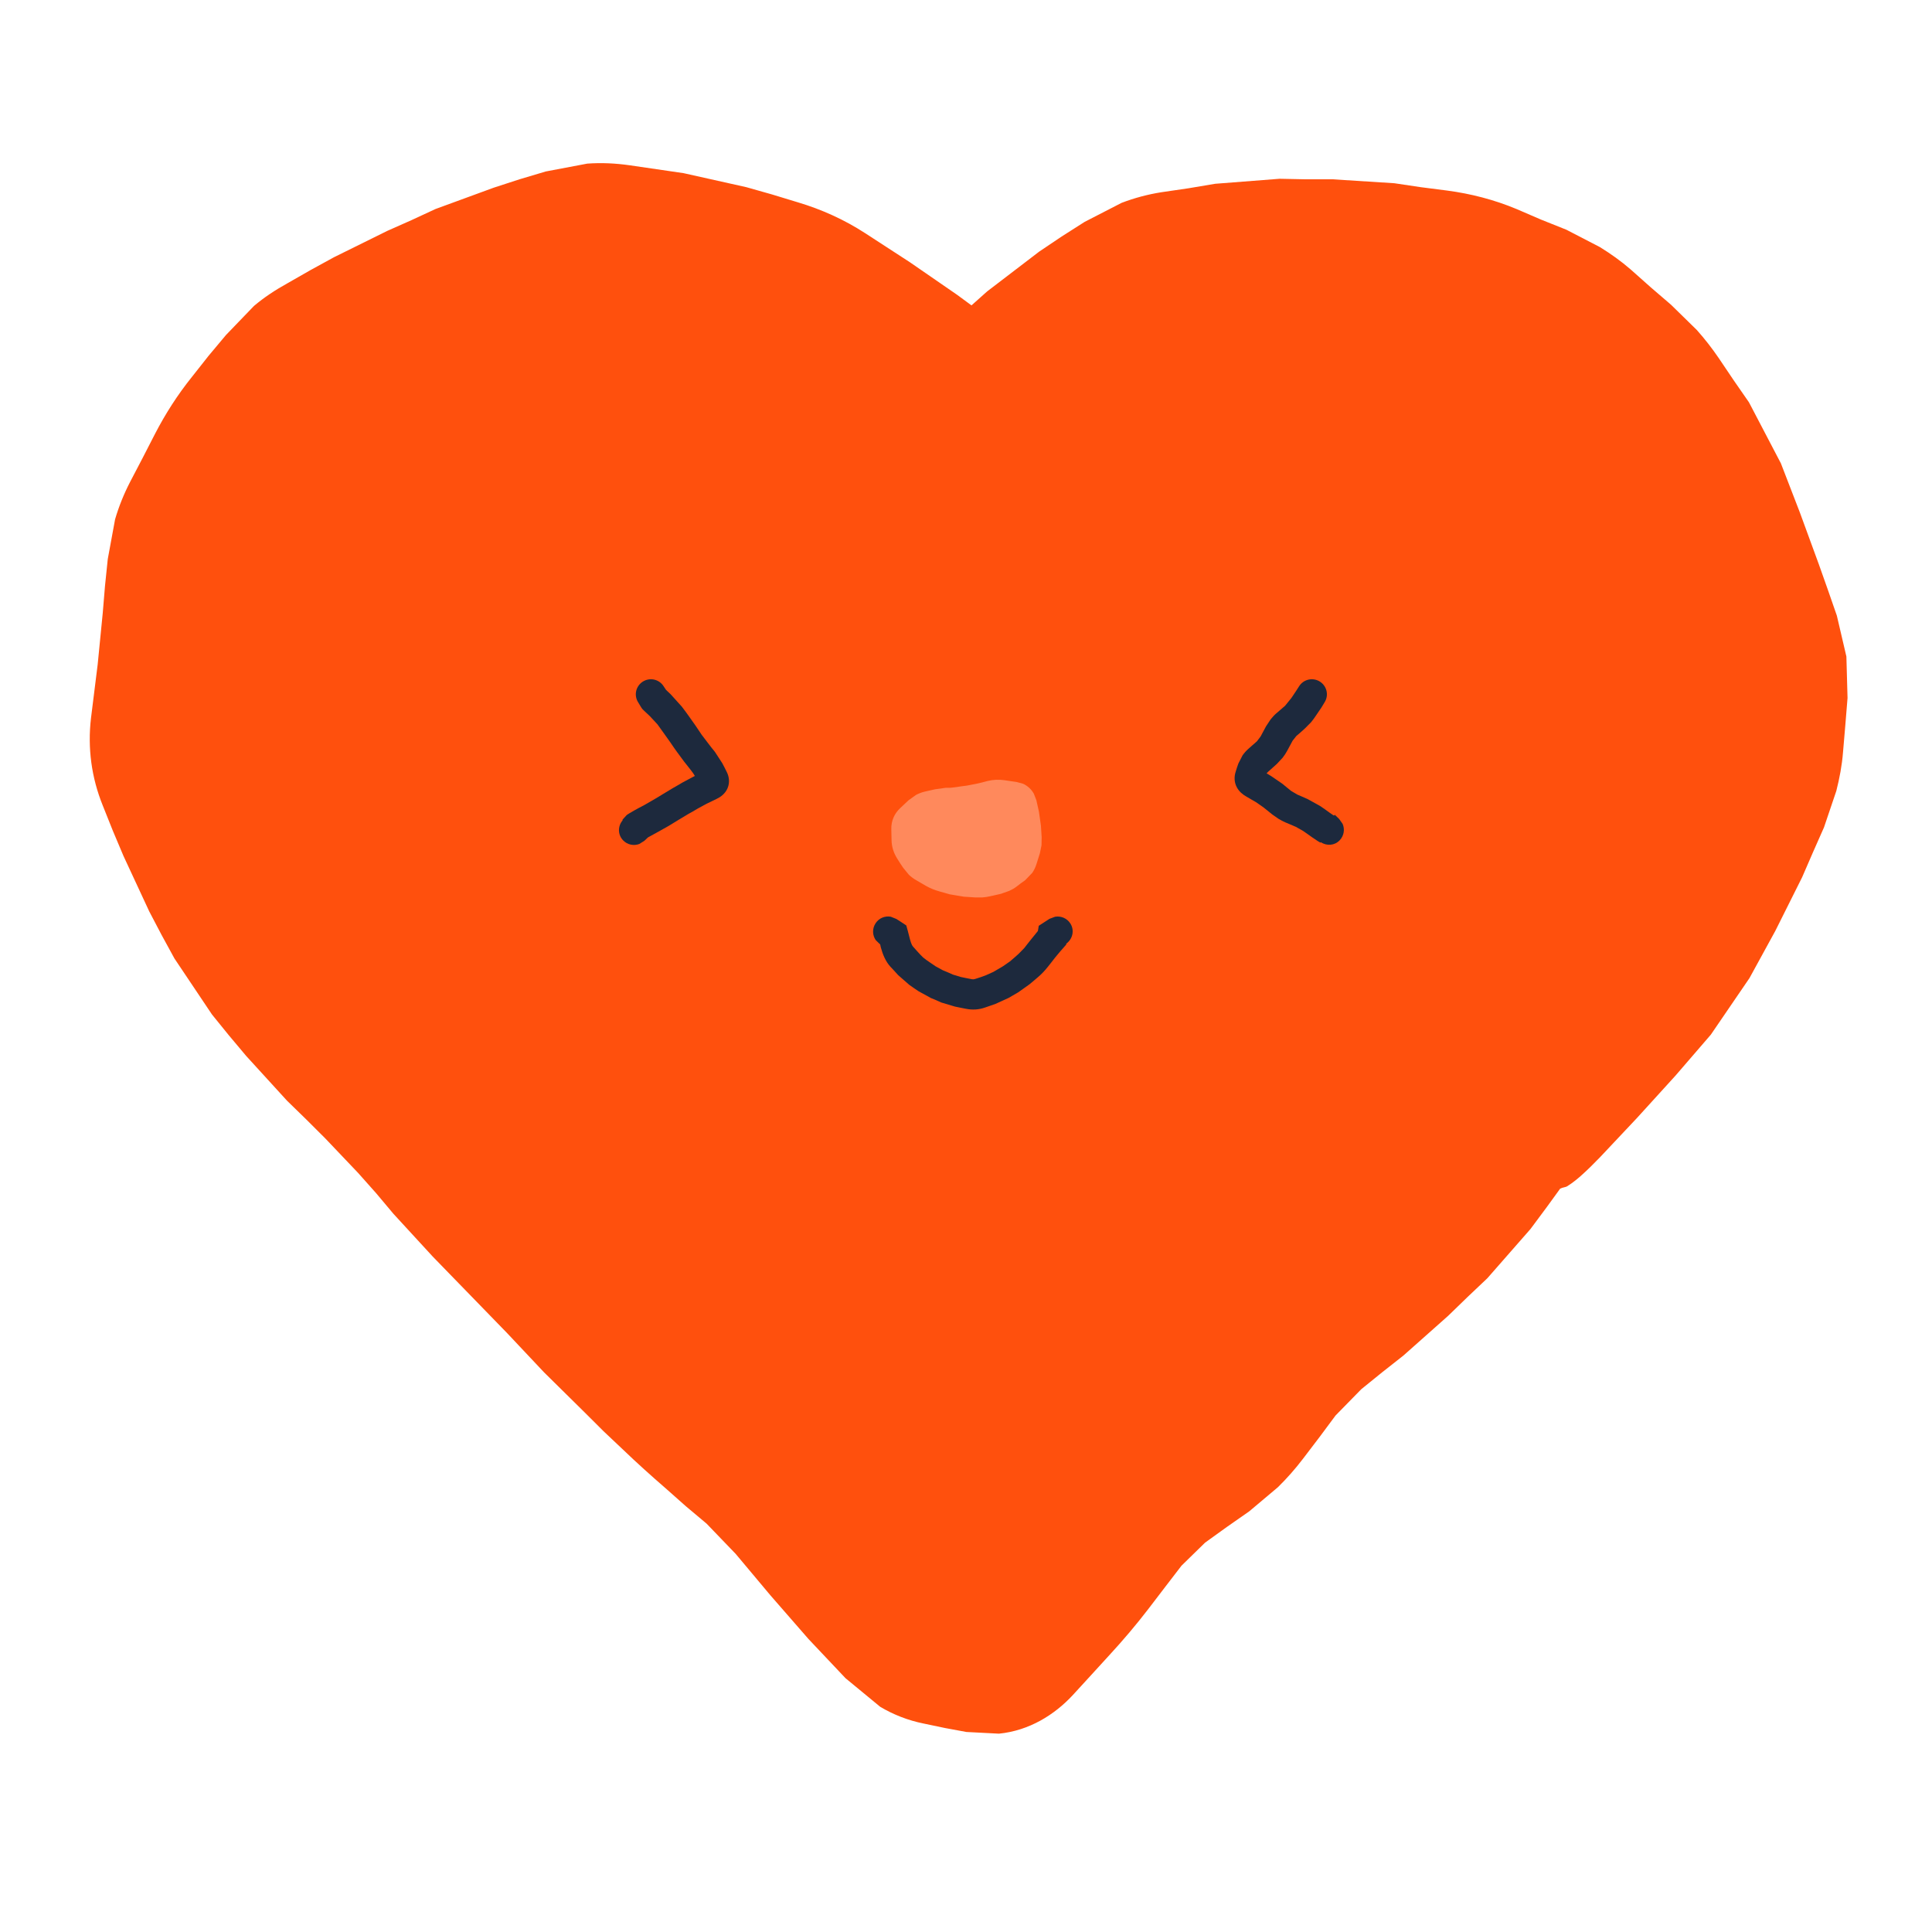 <svg width="32" height="32" viewBox="0 0 32 32" fill="none" xmlns="http://www.w3.org/2000/svg">
<path d="M25.333 18.667C27.32 16.72 29.333 14.387 29.333 11.333C29.333 9.388 28.561 7.523 27.185 6.148C25.81 4.773 23.945 4 22 4C19.653 4 18 4.667 16 6.667C14 4.667 12.347 4 10 4C8.055 4 6.19 4.773 4.815 6.148C3.439 7.523 2.667 9.388 2.667 11.333C2.667 14.4 4.667 16.733 6.667 18.667L16 28L25.333 18.667Z" fill="#FF500D"/>
<path d="M10.432 2.738L11.322 2.868L12.361 3.1L12.788 3.221L13.215 3.351C13.608 3.468 13.984 3.638 14.328 3.861L15.07 4.343L15.85 4.881L16.091 5.058L16.351 4.826L17.213 4.167L17.585 3.917L17.965 3.675L18.577 3.36C18.789 3.279 19.009 3.22 19.236 3.184L19.681 3.119L20.127 3.044L21.194 2.961L21.639 2.97H22.075L23.095 3.035L23.531 3.1L23.967 3.156C24.362 3.208 24.749 3.308 25.118 3.462L25.526 3.638L25.944 3.805L26.5 4.093C26.678 4.203 26.85 4.325 27.01 4.464L27.344 4.761L27.678 5.048L28.105 5.466C28.235 5.612 28.356 5.767 28.467 5.93L28.717 6.301L28.968 6.663L29.497 7.674L29.812 8.49L30.128 9.353L30.276 9.771L30.424 10.197L30.582 10.874L30.601 11.561L30.564 12.016L30.526 12.461C30.509 12.677 30.468 12.893 30.415 13.101L30.211 13.704L30.026 14.122L29.849 14.53L29.404 15.42L28.977 16.2L28.337 17.137L28.049 17.471L27.753 17.814L27.112 18.519L26.5 19.169C26.392 19.281 26.282 19.389 26.185 19.475C26.142 19.512 26.058 19.587 25.953 19.651C25.932 19.664 25.887 19.665 25.841 19.688L25.619 19.994L25.35 20.356L24.635 21.172L24.311 21.479L23.986 21.794L23.244 22.453L22.891 22.731L22.548 23.009L22.121 23.445L21.852 23.807L21.583 24.16C21.456 24.327 21.315 24.487 21.166 24.633L20.692 25.032L20.321 25.291L19.96 25.551L19.57 25.932L19.292 26.294L19.023 26.646C18.819 26.912 18.599 27.171 18.373 27.416L18.076 27.741L17.77 28.075C17.465 28.404 17.046 28.665 16.546 28.715L16.007 28.687L15.655 28.622L15.302 28.548C15.037 28.495 14.794 28.398 14.579 28.27L14.004 27.796L13.391 27.147L12.76 26.423L12.185 25.737L11.703 25.236L11.36 24.948L11.025 24.651C10.785 24.443 10.549 24.231 10.32 24.011L9.996 23.705L9.68 23.39L9.012 22.731L8.4 22.081L7.788 21.451L7.472 21.126L7.166 20.811L6.517 20.105L6.229 19.762L5.932 19.428L5.385 18.853L5.069 18.538L4.754 18.231L4.077 17.489L3.789 17.146L3.511 16.803L2.889 15.875L2.676 15.485L2.472 15.096L2.045 14.177L1.869 13.76L1.702 13.342C1.515 12.88 1.449 12.39 1.507 11.895L1.618 11.004L1.702 10.151L1.739 9.706L1.785 9.26L1.906 8.602C1.968 8.389 2.053 8.179 2.156 7.98L2.36 7.59L2.565 7.191C2.737 6.857 2.941 6.539 3.177 6.245L3.455 5.893L3.743 5.549L4.207 5.067C4.375 4.925 4.559 4.804 4.754 4.696L5.144 4.473L5.533 4.26L6.415 3.824L6.814 3.647L7.213 3.462L8.177 3.109L8.604 2.97L9.04 2.84L9.727 2.71C9.96 2.693 10.196 2.704 10.432 2.738ZM9.727 5.113L9.3 5.243L8.864 5.382L8.177 5.633L7.778 5.809L7.38 5.995L6.684 6.338L6.294 6.551L5.914 6.765L5.589 7.034L5.311 7.386L5.032 7.729C4.896 7.899 4.771 8.083 4.671 8.277L4.262 9.075L4.151 9.474L4.105 9.919L4.067 10.364L3.975 11.283L3.919 11.728L3.873 12.173C3.861 12.272 3.873 12.36 3.91 12.452L4.077 12.869L4.244 13.277L4.568 13.973L4.773 14.363L4.986 14.752L5.338 15.29L5.626 15.634L5.904 15.968L6.424 16.534L6.739 16.849L7.055 17.155C7.287 17.383 7.508 17.623 7.723 17.87L8.02 18.204L8.317 18.547L8.873 19.159L9.179 19.475L9.495 19.799L10.116 20.439L10.729 21.089L11.322 21.683L11.647 21.989L11.972 22.304C12.169 22.494 12.368 22.681 12.575 22.861L12.918 23.148L13.252 23.445L14.013 24.215L14.3 24.568L14.588 24.911L15.126 25.523L15.738 26.173L15.785 26.219L16.119 26.284L16.174 26.294L16.332 26.136L16.629 25.802C16.805 25.611 16.98 25.417 17.139 25.208L17.408 24.846L17.687 24.494L18.095 24.03C18.242 23.886 18.399 23.752 18.568 23.631L18.939 23.362L19.301 23.102L19.691 22.722L19.96 22.369L20.229 22.007L20.618 21.562C20.755 21.421 20.901 21.287 21.054 21.163L21.407 20.885L21.75 20.606L22.344 20.078L22.659 19.771L22.984 19.465L23.448 18.936L23.986 18.213L24.264 17.87C24.301 17.828 24.378 17.743 24.478 17.666C24.521 17.632 24.641 17.544 24.812 17.48L24.83 17.471L25.09 17.202L25.396 16.877L25.953 16.265L26.24 15.931L26.528 15.587L26.899 15.068L27.112 14.678L27.326 14.279L27.669 13.574L27.855 13.157L28.031 12.748L28.161 12.266L28.198 11.821L28.235 11.366L28.179 10.986L28.031 10.559L27.882 10.142L27.586 9.334L27.437 8.936L27.279 8.527L27.001 7.999L26.76 7.637L26.509 7.275L26.129 6.848L25.786 6.551L25.452 6.264L25.025 5.995L24.617 5.828L24.209 5.651C24.031 5.577 23.847 5.537 23.661 5.512L23.225 5.447L22.789 5.392L22.066 5.345H21.62L21.184 5.336L20.488 5.392L20.052 5.466L19.607 5.531L19.255 5.67L18.874 5.911L18.503 6.152L17.946 6.579L17.297 7.173C17.054 7.393 16.7 7.614 16.249 7.646C15.788 7.678 15.396 7.509 15.117 7.303L14.783 7.043L14.44 6.792L13.781 6.338L13.41 6.097L13.029 5.855C12.876 5.757 12.713 5.685 12.538 5.633L11.684 5.373L10.979 5.215L10.088 5.085L9.727 5.113Z" fill="#FF500D"/>
<path d="M21.861 11.289C21.978 11.363 22.013 11.516 21.939 11.633L21.887 11.719L21.883 11.725L21.806 11.838C21.777 11.882 21.747 11.925 21.715 11.963L21.613 12.066L21.543 12.129L21.471 12.191L21.41 12.268L21.32 12.435C21.298 12.477 21.272 12.515 21.244 12.551L21.15 12.652L21.08 12.715L21.008 12.779L20.986 12.801L20.98 12.81L21.051 12.852L21.238 12.98L21.31 13.039L21.385 13.1L21.486 13.16L21.572 13.197L21.66 13.236L21.869 13.352L21.947 13.406L22.023 13.461L22.08 13.5L22.088 13.504L22.094 13.508L22.09 13.512L22.109 13.496L22.181 13.565L22.238 13.646C22.277 13.736 22.261 13.843 22.189 13.918C22.105 14.007 21.974 14.014 21.875 13.949L21.871 13.957L21.857 13.949C21.835 13.938 21.811 13.921 21.801 13.914L21.734 13.869L21.658 13.815L21.582 13.762L21.463 13.695L21.377 13.658L21.289 13.621C21.25 13.604 21.212 13.584 21.176 13.562L21.07 13.488L20.996 13.428L20.922 13.369L20.801 13.285L20.719 13.238L20.639 13.191C20.588 13.162 20.524 13.114 20.484 13.037C20.44 12.952 20.441 12.86 20.467 12.781L20.488 12.713L20.512 12.645L20.58 12.512C20.608 12.472 20.641 12.435 20.676 12.404L20.746 12.342L20.818 12.279L20.879 12.199L20.969 12.031L21.045 11.916C21.074 11.88 21.105 11.845 21.14 11.815L21.285 11.69L21.39 11.56L21.467 11.445L21.517 11.367C21.591 11.25 21.744 11.216 21.861 11.289Z" fill="#1D293D"/>
<path d="M10.648 11.289C10.531 11.363 10.496 11.516 10.57 11.633L10.622 11.719L10.64 11.744L10.664 11.768L10.765 11.863L10.89 11.998L10.999 12.15L11.105 12.299L11.158 12.377L11.212 12.453L11.333 12.617L11.392 12.691L11.449 12.764C11.474 12.796 11.494 12.825 11.509 12.852L11.488 12.863L11.304 12.961L11.224 13.008L11.142 13.055L10.978 13.154L10.898 13.203L10.818 13.25L10.665 13.338L10.583 13.381L10.501 13.426L10.421 13.473C10.41 13.48 10.396 13.488 10.382 13.498L10.318 13.568L10.308 13.582L10.314 13.586C10.231 13.682 10.23 13.824 10.32 13.918C10.391 13.993 10.498 14.013 10.589 13.979L10.673 13.926L10.734 13.869L10.738 13.867L10.902 13.777L11.078 13.678L11.238 13.58L11.394 13.486L11.476 13.44L11.556 13.393L11.704 13.312L11.79 13.271L11.874 13.23C11.928 13.204 12.008 13.153 12.05 13.057C12.096 12.949 12.07 12.847 12.034 12.779L11.999 12.709L11.962 12.639L11.841 12.453L11.783 12.381L11.726 12.307L11.622 12.17L11.517 12.014L11.406 11.857L11.351 11.781L11.294 11.705L11.107 11.498L11.031 11.426L10.992 11.367C10.918 11.25 10.765 11.216 10.648 11.289Z" fill="#1D293D"/>
<path d="M17.476 15.184C17.572 15.168 17.672 15.208 17.728 15.295C17.8 15.407 17.768 15.552 17.662 15.629L17.66 15.645L17.613 15.699L17.566 15.752L17.472 15.865L17.414 15.94L17.357 16.012C17.309 16.073 17.255 16.131 17.195 16.182L17.125 16.242L17.052 16.303L16.865 16.436L16.705 16.529L16.49 16.627L16.402 16.658L16.312 16.689C16.211 16.724 16.105 16.73 16 16.709L15.908 16.691L15.816 16.672L15.589 16.604L15.505 16.566L15.42 16.531L15.214 16.418L15.136 16.365L15.06 16.312L14.875 16.15L14.812 16.08L14.748 16.012C14.667 15.923 14.62 15.806 14.589 15.691L14.578 15.639H14.574L14.504 15.57C14.449 15.489 14.445 15.38 14.502 15.293C14.558 15.206 14.659 15.166 14.755 15.184L14.847 15.221L14.931 15.275L15.011 15.328L15.037 15.422L15.074 15.565C15.094 15.64 15.114 15.668 15.119 15.674L15.181 15.744L15.246 15.815C15.275 15.847 15.308 15.876 15.343 15.9L15.42 15.953L15.498 16.006L15.615 16.07L15.699 16.105L15.785 16.143L15.914 16.182L16.006 16.201L16.099 16.219C16.117 16.222 16.133 16.221 16.15 16.215L16.24 16.186L16.328 16.154L16.453 16.098L16.613 16.004L16.728 15.924L16.799 15.863L16.869 15.801L16.965 15.703L17.021 15.631L17.08 15.557L17.191 15.42L17.205 15.334L17.299 15.273L17.382 15.219L17.476 15.184Z" fill="#1D293D"/>
<path d="M15.254 13.368C15.362 13.269 15.493 13.297 15.63 13.297C15.783 13.348 16.027 13.226 16.177 13.2C16.307 13.177 16.44 13.186 16.571 13.186C16.648 13.186 16.796 13.192 16.864 13.236C16.901 13.259 16.915 13.322 16.927 13.359C16.969 13.489 16.987 13.627 16.994 13.762C17 13.865 16.997 13.969 16.997 14.072C16.997 14.097 17.002 14.127 16.994 14.151C16.904 14.421 16.637 14.609 16.361 14.635C15.912 14.678 15.413 14.605 15.123 14.218C15.002 14.057 14.961 13.878 15.014 13.688C15.05 13.559 15.157 13.456 15.254 13.368Z" fill="#FF895C"/>
<path d="M16.64 12.923L16.739 12.938L16.837 12.952L16.944 12.981C16.981 12.997 17.015 13.02 17.048 13.05C17.08 13.079 17.105 13.113 17.124 13.147L17.165 13.253L17.208 13.444L17.241 13.675L17.253 13.862L17.251 13.999L17.224 14.132L17.169 14.307C17.152 14.362 17.128 14.412 17.097 14.458L16.98 14.579L16.905 14.633L16.833 14.688C16.795 14.717 16.753 14.739 16.71 14.758L16.577 14.805L16.489 14.825L16.399 14.845C16.358 14.854 16.316 14.861 16.274 14.864H16.148L15.964 14.852L15.731 14.813L15.644 14.788L15.558 14.764C15.479 14.742 15.404 14.711 15.333 14.671L15.253 14.624L15.175 14.579C15.131 14.553 15.09 14.523 15.054 14.489L14.96 14.374L14.909 14.298L14.86 14.22C14.802 14.128 14.769 14.026 14.767 13.919L14.763 13.731C14.76 13.598 14.812 13.477 14.909 13.386L15.046 13.257L15.171 13.167C15.216 13.143 15.264 13.124 15.315 13.112L15.403 13.092L15.489 13.073L15.667 13.048H15.737L15.761 13.046C15.778 13.044 15.8 13.042 15.829 13.038L15.923 13.024L16.015 13.012L16.175 12.981L16.265 12.96L16.356 12.936C16.45 12.913 16.545 12.909 16.64 12.923ZM16.476 13.423L16.386 13.444L16.294 13.467L16.085 13.507L15.991 13.52L15.898 13.532L15.735 13.548H15.669C15.667 13.548 15.663 13.549 15.657 13.55L15.601 13.561L15.513 13.581L15.427 13.6L15.388 13.624L15.319 13.686L15.263 13.739L15.265 13.813L15.267 13.907C15.267 13.924 15.273 13.936 15.28 13.948L15.329 14.026L15.38 14.104L15.423 14.145L15.503 14.19L15.581 14.235C15.616 14.255 15.654 14.271 15.692 14.282L15.78 14.307L15.868 14.331L15.995 14.354L16.089 14.36L16.181 14.366L16.29 14.358L16.378 14.337L16.466 14.317L16.534 14.286L16.683 14.177L16.689 14.171C16.689 14.17 16.689 14.167 16.69 14.163L16.745 13.987L16.755 13.893L16.743 13.706L16.72 13.555L16.698 13.46L16.692 13.434L16.667 13.432L16.569 13.419C16.534 13.414 16.503 13.416 16.476 13.423Z" fill="#FF895C"/>
</svg>
